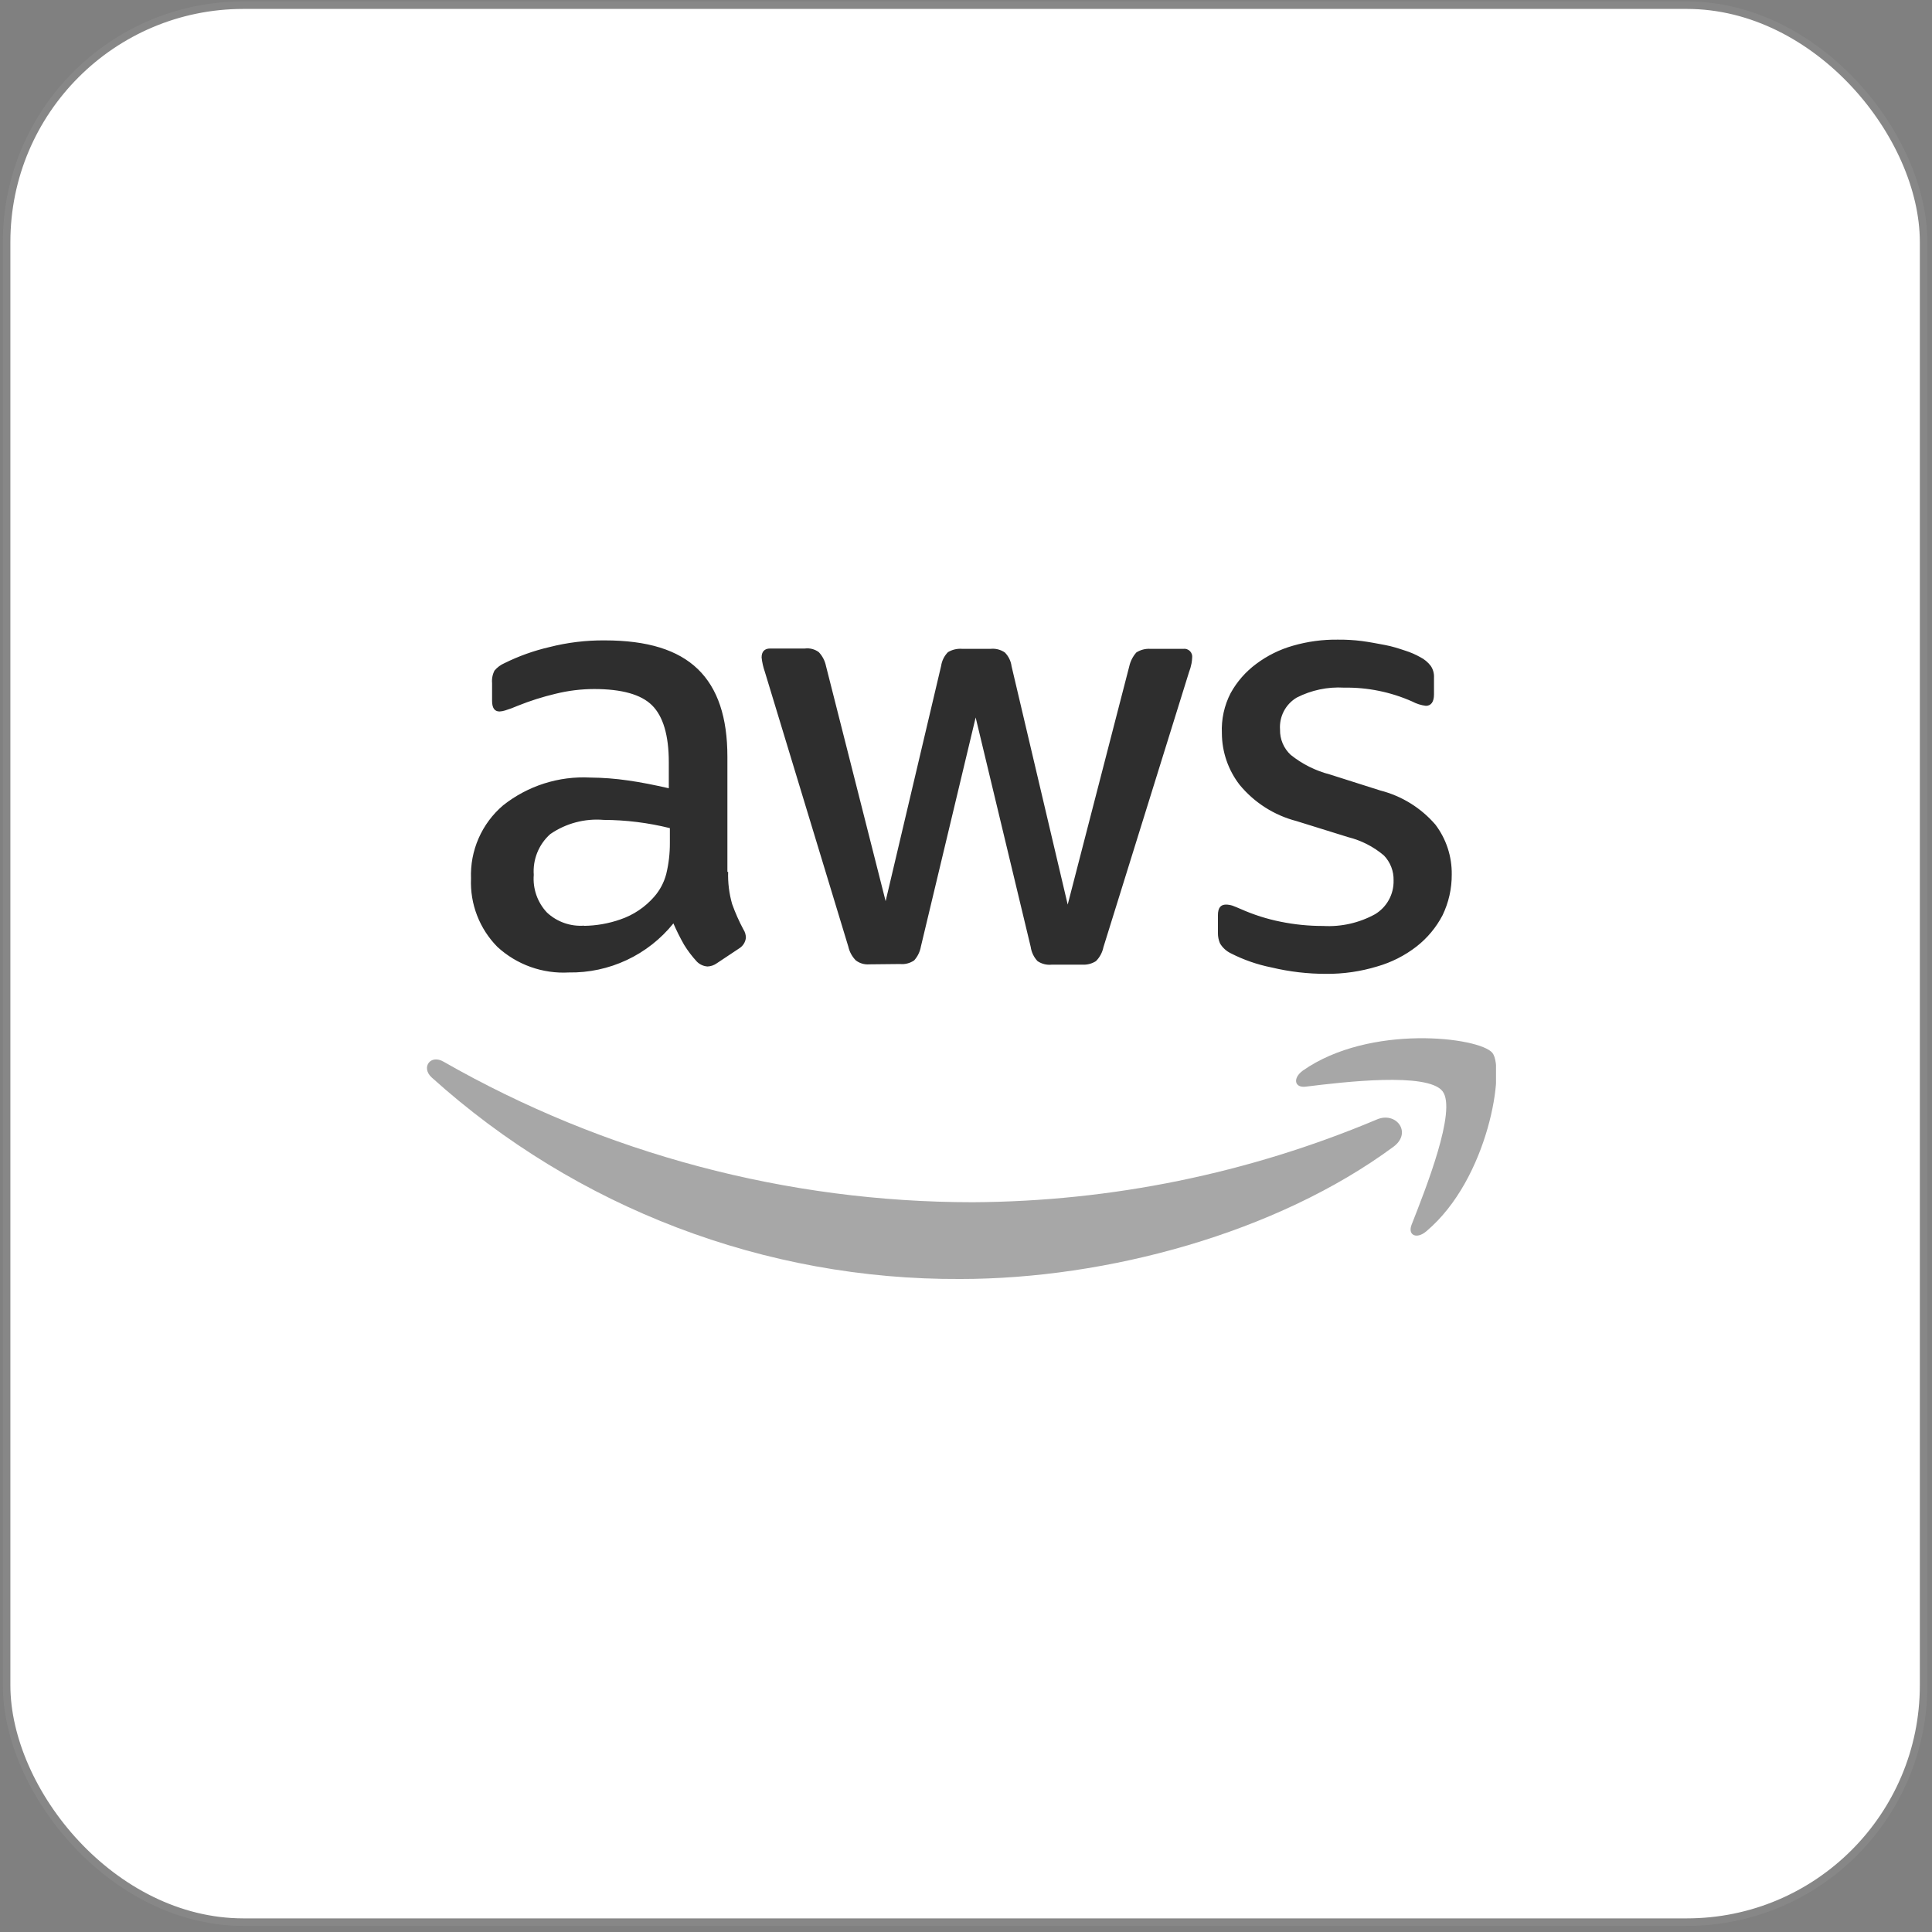 <svg width="257" height="257" viewBox="0 0 257 257" fill="none" xmlns="http://www.w3.org/2000/svg">
<rect x="0" y="0" width="257" height="257" fill="#808080" stroke="none"/>
<rect x="0.881" y="0.688" width="255" height="255" rx="31.5" fill="white"/>
<rect x="0.881" y="0.688" width="255" height="255" rx="31.5" stroke="#878787"/>
<g clip-path="url(#clip0_303_17193)">
<path d="M96.859 115.977C96.813 117.418 96.991 118.857 97.386 120.244C97.802 121.413 98.306 122.549 98.893 123.643C99.105 123.969 99.219 124.349 99.22 124.738C99.19 125.028 99.093 125.307 98.938 125.553C98.782 125.8 98.572 126.008 98.324 126.16L95.352 128.137C94.99 128.398 94.56 128.546 94.115 128.564C93.576 128.528 93.07 128.295 92.692 127.91C92.057 127.222 91.49 126.474 91 125.677C90.474 124.755 89.999 123.806 89.578 122.832C87.909 124.907 85.788 126.574 83.378 127.705C80.968 128.836 78.331 129.403 75.668 129.36C73.938 129.457 72.206 129.206 70.574 128.622C68.942 128.039 67.444 127.134 66.168 125.961C64.989 124.769 64.068 123.347 63.464 121.783C62.859 120.22 62.584 118.548 62.655 116.873C62.582 115.032 62.928 113.199 63.667 111.511C64.406 109.823 65.519 108.326 66.922 107.131C70.206 104.528 74.328 103.213 78.513 103.433C80.193 103.447 81.87 103.575 83.533 103.817C85.282 104.059 87.075 104.429 88.966 104.855V101.399C88.966 97.815 88.212 95.298 86.747 93.833C85.282 92.368 82.68 91.657 79.039 91.657C77.313 91.66 75.594 91.87 73.919 92.283C72.193 92.691 70.501 93.228 68.856 93.89C68.318 94.126 67.767 94.33 67.206 94.502C66.962 94.583 66.709 94.631 66.452 94.644C65.784 94.644 65.457 94.174 65.457 93.222V90.861C65.404 90.286 65.518 89.709 65.784 89.197C66.144 88.773 66.596 88.437 67.106 88.215C69.004 87.276 71.003 86.56 73.066 86.082C75.477 85.466 77.958 85.165 80.447 85.186C86.136 85.186 90.189 86.452 92.835 89.012C95.48 91.572 96.76 95.44 96.76 100.646V115.977H96.859ZM77.659 123.159C79.316 123.142 80.959 122.854 82.523 122.306C84.261 121.715 85.811 120.675 87.018 119.291C87.782 118.42 88.332 117.383 88.625 116.262C88.953 114.912 89.115 113.527 89.108 112.137V110.16C86.228 109.443 83.272 109.076 80.305 109.065C77.787 108.853 75.273 109.522 73.194 110.957C72.439 111.632 71.849 112.472 71.469 113.412C71.089 114.351 70.93 115.365 71.003 116.375C70.929 117.286 71.047 118.202 71.348 119.064C71.649 119.926 72.128 120.716 72.753 121.382C73.414 122.001 74.196 122.476 75.051 122.777C75.905 123.079 76.813 123.199 77.716 123.131L77.659 123.159ZM115.633 128.279C114.991 128.332 114.352 128.144 113.841 127.753C113.343 127.247 112.998 126.611 112.845 125.919L101.738 89.353C101.523 88.741 101.38 88.106 101.311 87.462C101.311 86.694 101.681 86.267 102.449 86.267H107.071C107.727 86.183 108.389 86.357 108.92 86.751C109.401 87.262 109.731 87.897 109.873 88.585L117.809 119.874L125.19 88.585C125.291 87.893 125.61 87.25 126.1 86.751C126.67 86.412 127.331 86.258 127.992 86.31H131.775C132.443 86.243 133.113 86.414 133.666 86.793C134.158 87.29 134.473 87.935 134.562 88.628L142.029 120.329L150.221 88.628C150.373 87.947 150.696 87.315 151.16 86.793C151.71 86.441 152.357 86.272 153.009 86.31H157.403C157.565 86.288 157.729 86.304 157.883 86.357C158.037 86.41 158.177 86.497 158.291 86.613C158.405 86.729 158.491 86.87 158.542 87.024C158.593 87.179 158.607 87.343 158.584 87.504C158.573 87.757 158.545 88.009 158.498 88.258C158.419 88.661 158.305 89.056 158.157 89.439L146.779 126.004C146.636 126.705 146.29 127.348 145.784 127.853C145.25 128.192 144.623 128.357 143.992 128.322H139.91C139.244 128.393 138.574 128.227 138.018 127.853C137.525 127.332 137.207 126.671 137.108 125.961L129.784 95.44L122.502 125.904C122.381 126.592 122.071 127.232 121.606 127.753C121.052 128.133 120.382 128.304 119.714 128.237L115.633 128.279ZM176.418 129.545C173.966 129.548 171.522 129.262 169.137 128.692C167.247 128.315 165.419 127.679 163.704 126.8C163.11 126.509 162.615 126.049 162.282 125.478C162.104 125.059 162.012 124.61 162.011 124.155V121.751C162.011 120.756 162.381 120.329 163.092 120.329C163.382 120.335 163.67 120.383 163.946 120.471C164.23 120.571 164.657 120.756 165.126 120.955C166.796 121.693 168.541 122.246 170.331 122.605C172.203 122.988 174.11 123.178 176.02 123.174C178.421 123.31 180.811 122.768 182.918 121.609C183.689 121.144 184.323 120.484 184.755 119.694C185.187 118.905 185.402 118.015 185.378 117.115C185.394 116.506 185.289 115.899 185.07 115.33C184.85 114.761 184.52 114.242 184.098 113.801C182.715 112.629 181.08 111.792 179.32 111.355L172.465 109.222C169.497 108.454 166.848 106.766 164.898 104.4C163.376 102.433 162.547 100.018 162.538 97.531C162.452 95.682 162.854 93.842 163.704 92.198C164.546 90.675 165.705 89.351 167.103 88.315C168.567 87.217 170.221 86.397 171.981 85.897C173.931 85.333 175.953 85.059 177.983 85.087C179.043 85.077 180.103 85.139 181.154 85.271C182.235 85.414 183.231 85.613 184.226 85.798C185.222 85.983 186.075 86.267 186.929 86.551C187.615 86.767 188.278 87.053 188.906 87.405C189.463 87.685 189.95 88.088 190.328 88.585C190.636 89.047 190.786 89.596 190.754 90.15V92.368C190.754 93.364 190.37 93.89 189.674 93.89C189.042 93.814 188.429 93.621 187.867 93.321C185.013 92.052 181.917 91.421 178.794 91.472C176.613 91.344 174.438 91.801 172.493 92.795C171.763 93.229 171.168 93.859 170.776 94.612C170.385 95.366 170.211 96.215 170.274 97.062C170.26 97.69 170.38 98.314 170.625 98.893C170.87 99.471 171.235 99.991 171.697 100.418C173.229 101.643 175.003 102.53 176.902 103.021L183.615 105.154C186.463 105.881 189.02 107.465 190.939 109.691C192.381 111.597 193.147 113.929 193.115 116.319C193.128 118.199 192.709 120.058 191.892 121.751C191.049 123.366 189.871 124.782 188.436 125.904C186.873 127.118 185.092 128.021 183.188 128.564C180.994 129.23 178.712 129.561 176.418 129.545Z" fill="#2E2E2E"/>
<path fill-rule="evenodd" clip-rule="evenodd" d="M185.364 152.543C169.805 164.034 147.192 170.135 127.75 170.135C101.779 170.273 76.693 160.707 57.407 143.312C55.985 141.99 57.265 140.198 59.014 141.236C80.451 153.481 104.712 159.922 129.4 159.924C147.844 159.826 166.087 156.095 183.089 148.944C185.691 147.764 187.91 150.651 185.364 152.543Z" fill="#A7A7A7"/>
<path fill-rule="evenodd" clip-rule="evenodd" d="M191.892 145.161C189.915 142.601 178.751 143.924 173.688 144.55C172.18 144.734 171.938 143.412 173.304 142.416C182.207 136.173 196.813 137.965 198.52 140.055C200.226 142.146 198.05 156.795 189.73 163.792C188.45 164.887 187.213 164.318 187.782 162.896C189.617 158.217 193.826 147.664 191.892 145.161Z" fill="#A7A7A7"/>
</g>
<defs>
<clipPath id="clip0_303_17193">
<rect width="142.222" height="85.049" fill="white" transform="translate(56.781 85.087)"/>
</clipPath>
</defs>
</svg>
